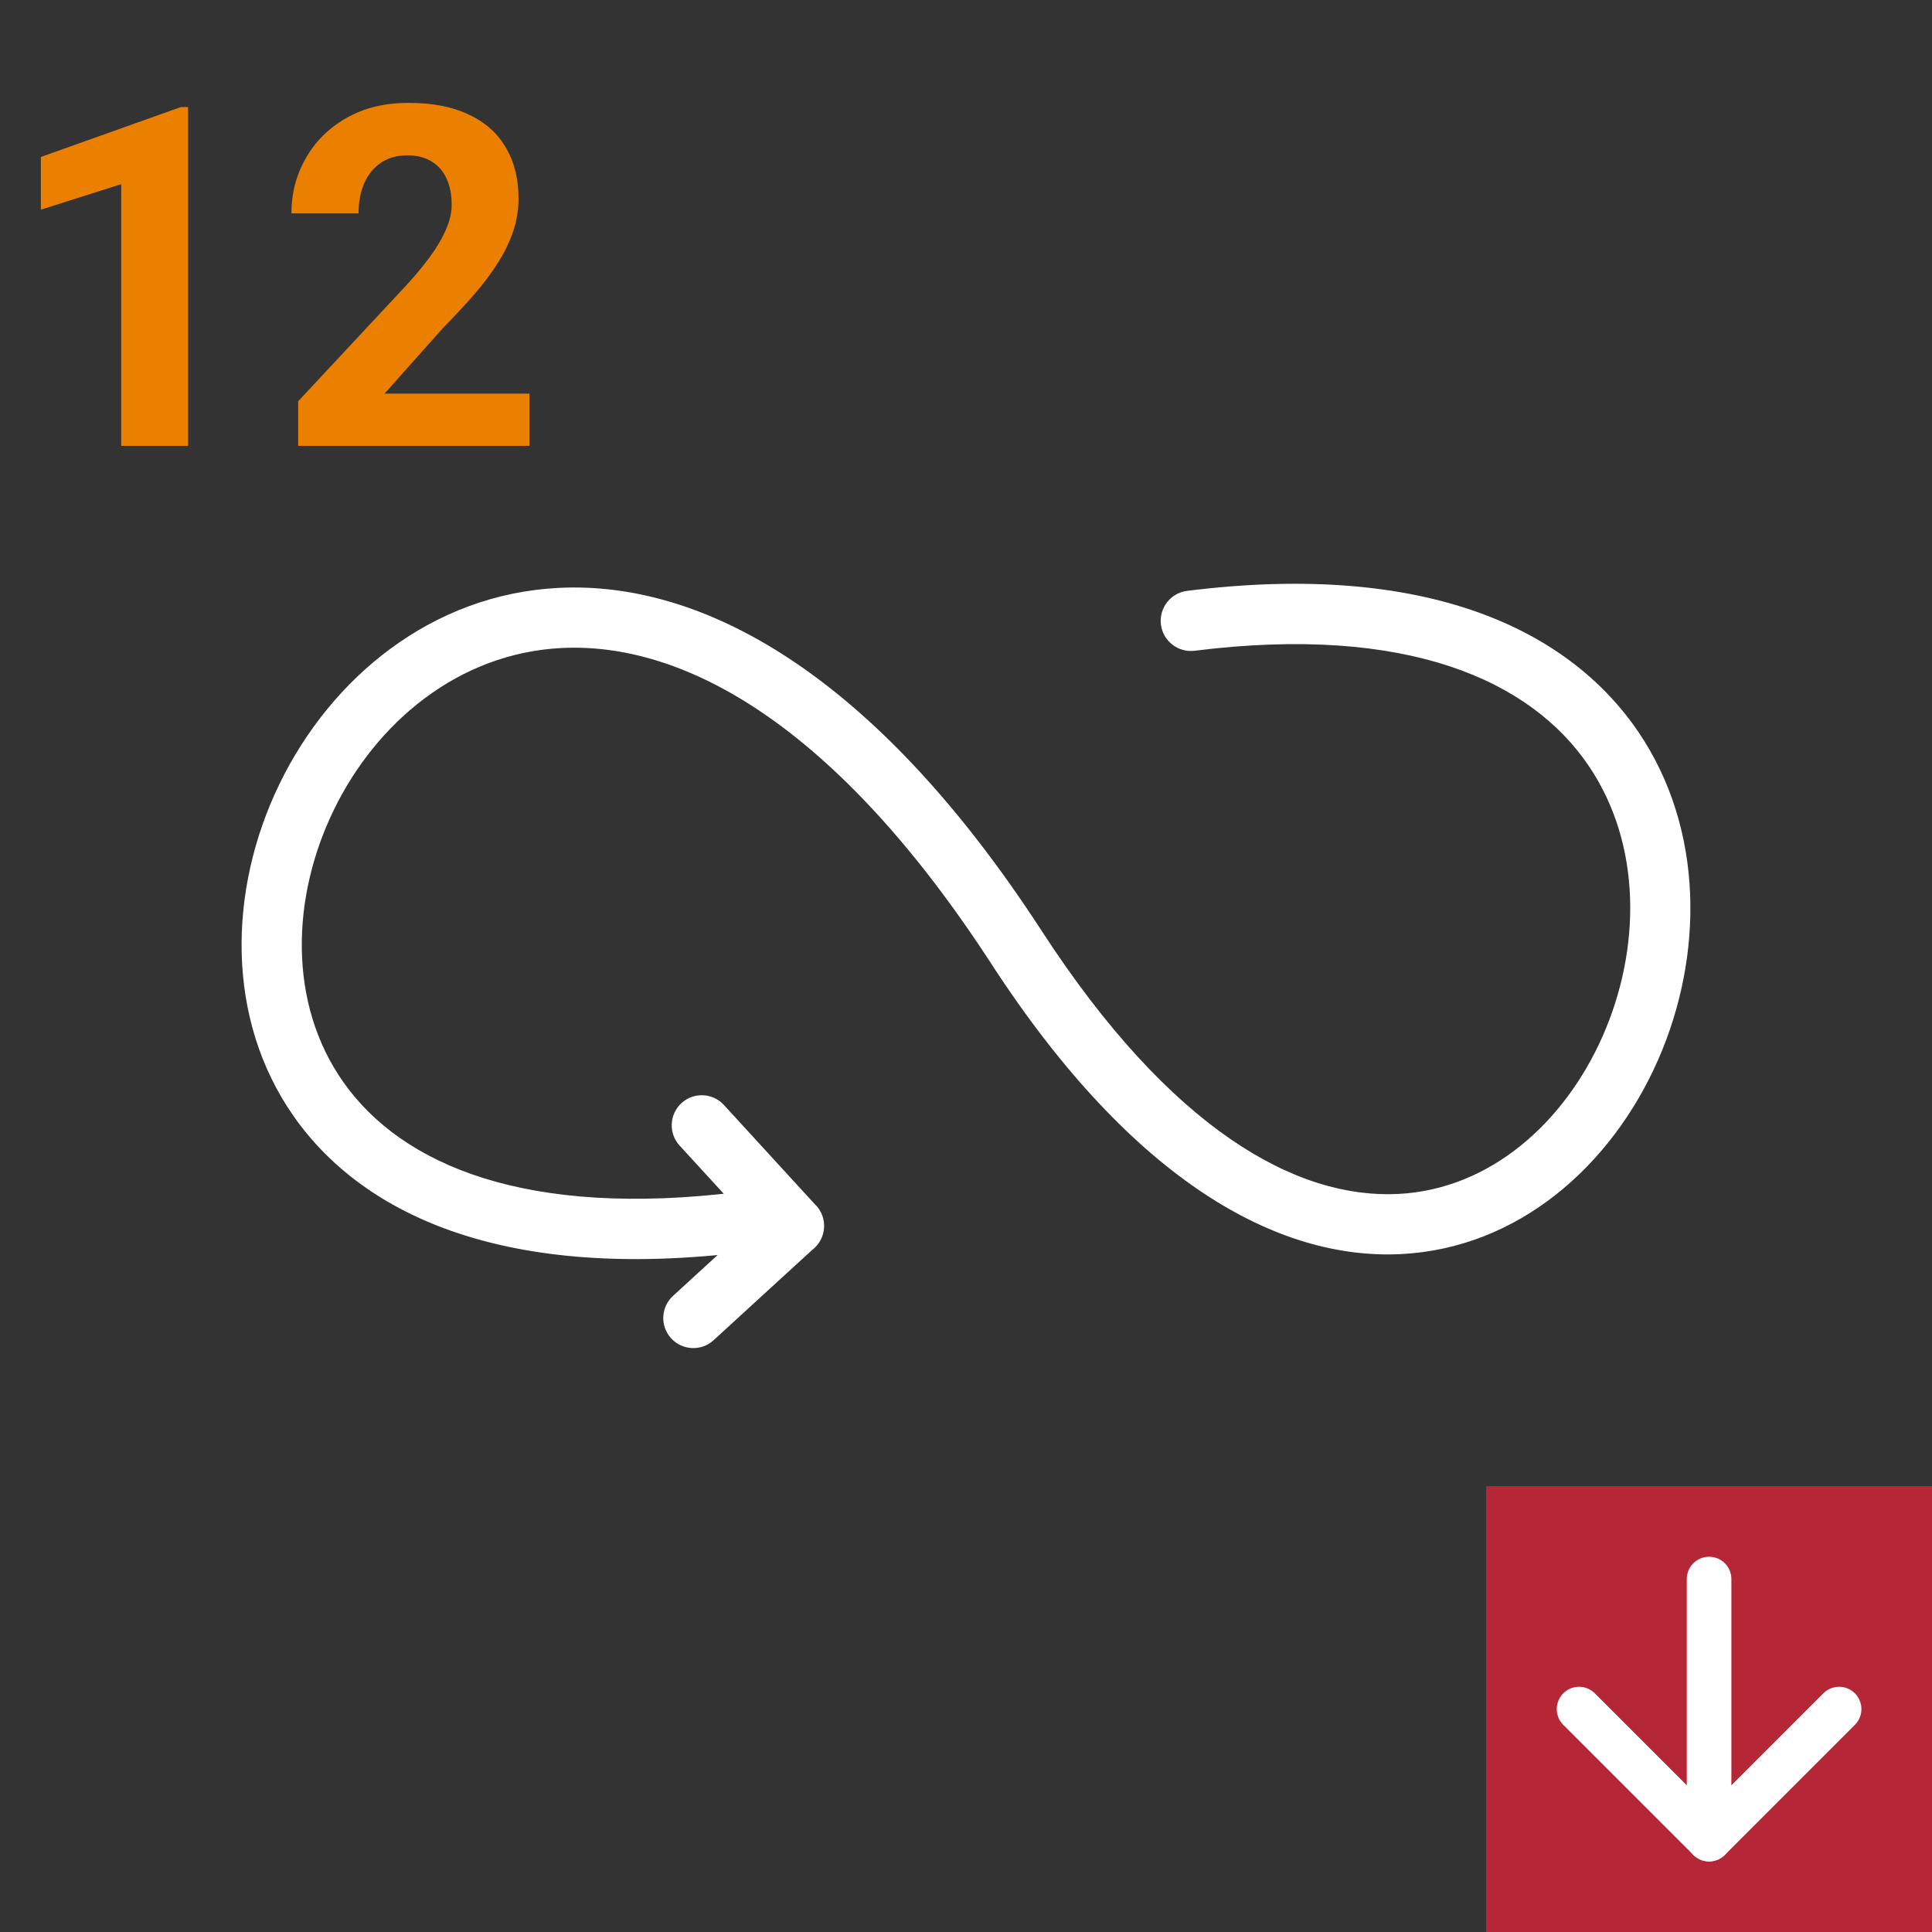 <svg width="130" height="130" viewBox="0 0 130 130" fill="none" xmlns="http://www.w3.org/2000/svg">
<rect x="0" y="0" width="130" height="130" fill="#333333" stroke="none"/>
<g clip-path="url(#clip0_39_1209)">
<path d="M50.268 84.23C51.381 84.094 52.173 83.081 52.037 81.968C51.901 80.855 50.889 80.063 49.776 80.199C35.404 81.995 27.02 78.383 23.096 72.803C19.385 67.528 19.588 60.413 22.458 54.506C25.327 48.601 30.855 43.95 37.793 43.603C45.974 43.196 56.205 48.688 66.696 64.841C76.323 79.664 86.126 84.798 94.279 84.384C102.176 83.984 108.419 78.442 111.546 71.368C114.644 64.362 114.69 55.794 110.236 49.241C105.545 42.341 95.968 37.746 79.886 39.757C78.773 39.893 77.981 40.905 78.116 42.018C78.252 43.131 79.265 43.923 80.378 43.788C94.682 42 102.989 45.776 106.887 51.511C110.502 56.828 110.414 63.895 107.833 69.734C105.281 75.506 100.301 80.022 94.089 80.338C87.245 80.685 78.789 76.027 70.092 62.635C58.667 45.044 47.078 39.084 37.602 39.557C29.041 39.984 22.275 45.609 18.808 52.745C15.341 59.88 15.164 68.574 19.779 75.136C24.499 81.847 34.146 86.245 50.268 84.23Z" fill="#FFFF"/>
<path d="M48.712 74.353C47.958 73.529 46.679 73.472 45.855 74.226C45.032 74.979 44.975 76.258 45.728 77.082L50.565 82.362L45.287 87.197C44.463 87.95 44.406 89.229 45.16 90.053C45.914 90.877 47.193 90.934 48.016 90.18L54.643 84.11C54.694 84.071 54.745 84.029 54.794 83.985C55.621 83.227 55.677 81.942 54.919 81.115L54.912 81.121L48.712 74.353Z" fill="#FFFF"/>
<path d="M12.656 7.203V30H8.156V12.391L2.75 14.109V10.562L12.172 7.203H12.656ZM35.625 26.484V30H20.062V27L27.422 19.109C28.162 18.287 28.745 17.562 29.172 16.938C29.599 16.302 29.906 15.734 30.094 15.234C30.292 14.724 30.391 14.24 30.391 13.781C30.391 13.094 30.276 12.505 30.047 12.016C29.818 11.516 29.479 11.13 29.031 10.859C28.594 10.588 28.052 10.453 27.406 10.453C26.719 10.453 26.125 10.62 25.625 10.953C25.135 11.287 24.76 11.75 24.5 12.344C24.25 12.938 24.125 13.609 24.125 14.359H19.609C19.609 13.005 19.932 11.766 20.578 10.641C21.224 9.505 22.135 8.604 23.312 7.938C24.49 7.26 25.885 6.922 27.5 6.922C29.094 6.922 30.438 7.182 31.531 7.703C32.635 8.214 33.469 8.953 34.031 9.922C34.604 10.88 34.891 12.026 34.891 13.359C34.891 14.109 34.771 14.844 34.531 15.562C34.292 16.271 33.948 16.979 33.5 17.688C33.062 18.385 32.531 19.094 31.906 19.812C31.281 20.531 30.588 21.276 29.828 22.047L25.875 26.484H35.625Z" fill="#EB7F00"/>
<rect width="30" height="30" transform="translate(100 100)" fill="#B52736"/>
<path d="M115 106.25V123.75" stroke="white" stroke-width="3" stroke-linecap="round" stroke-linejoin="round"/>
<path d="M123.75 115L115 123.75L106.25 115" stroke="white" stroke-width="3" stroke-linecap="round" stroke-linejoin="round"/>
</g>
<defs>
<clipPath id="clip0_39_1209">
<rect width="130" height="130" fill="white"/>
</clipPath>
</defs>
</svg>

